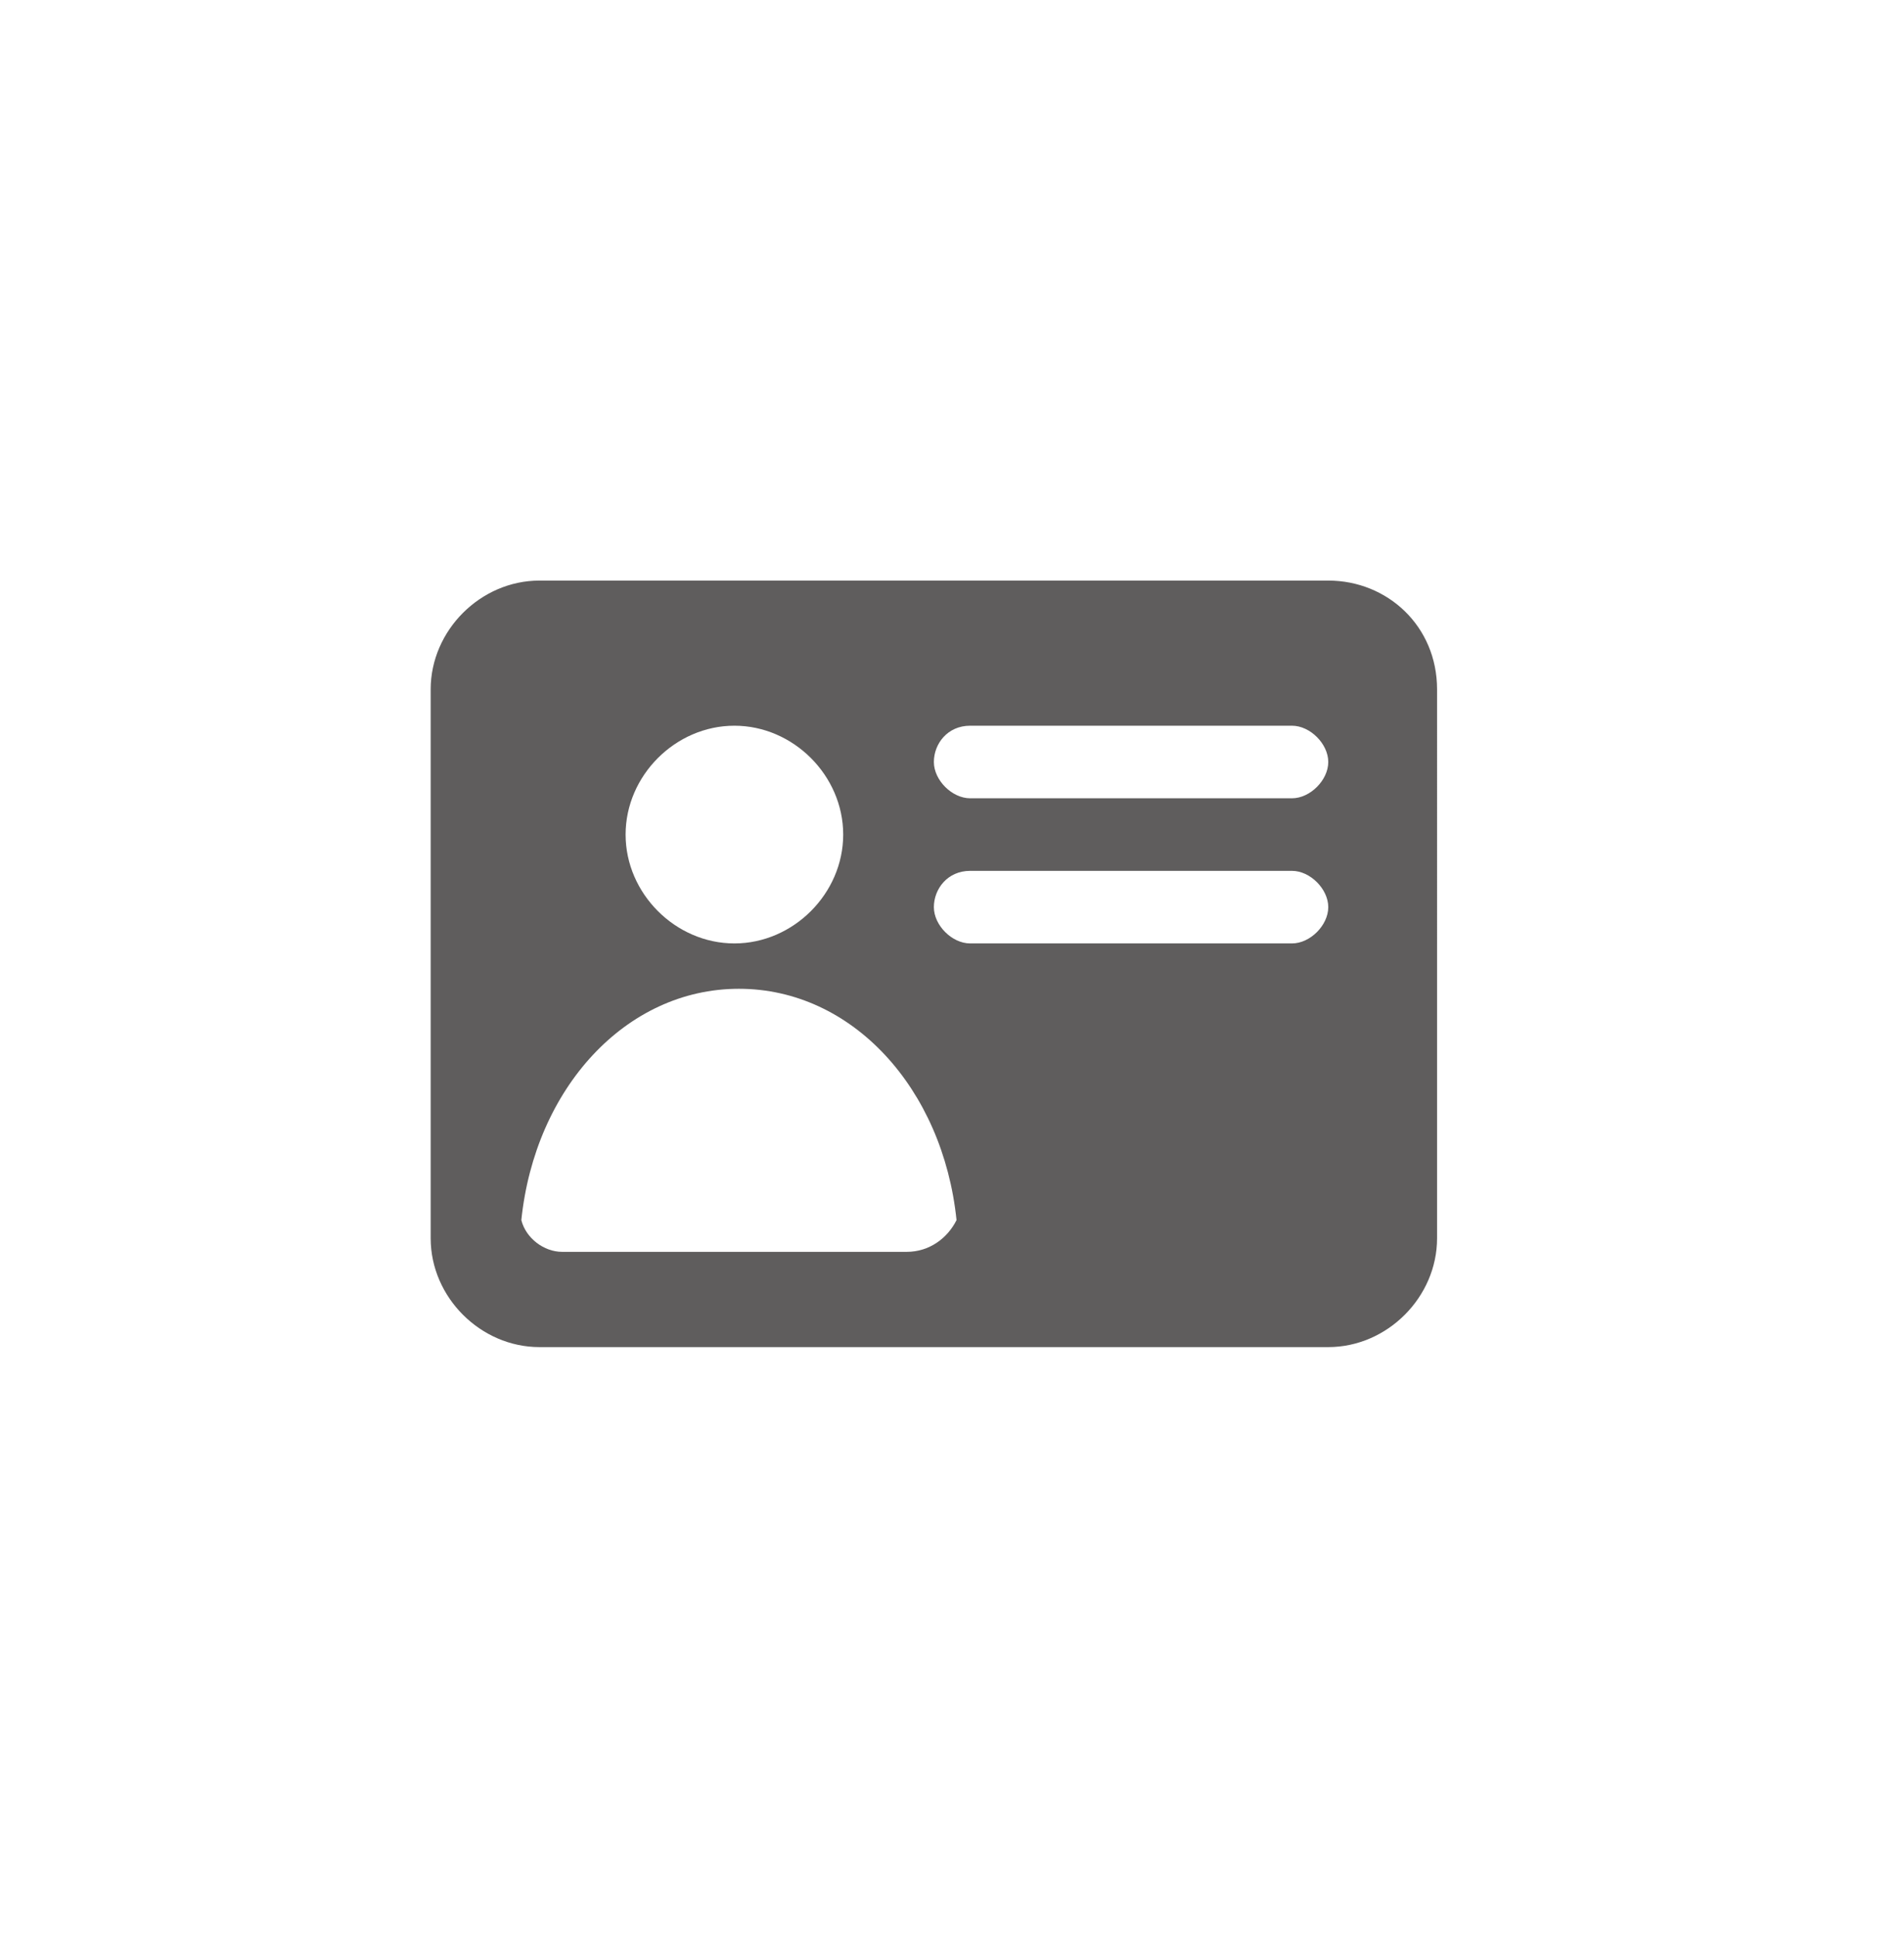 <?xml version="1.0" encoding="utf-8"?>
<!-- Generator: Adobe Illustrator 18.1.1, SVG Export Plug-In . SVG Version: 6.00 Build 0)  -->
<svg version="1.1" id="Layer_1" xmlns="http://www.w3.org/2000/svg" xmlns:xlink="http://www.w3.org/1999/xlink" x="0px" y="0px"
	 viewBox="0 0 42 42.7" enable-background="new 0 0 42 42.7" xml:space="preserve">
<path fill="#5F5D5D" d="M29.3,12.8H11.9c-1.3,0-2.4,1.1-2.4,2.4v12.1c0,1.3,1.1,2.4,2.4,2.4h17.4c1.3,0,2.4-1.1,2.4-2.4V15.2
	C31.7,13.8,30.6,12.8,29.3,12.8z M16.2,16c1.3,0,2.4,1.1,2.4,2.4c0,1.3-1.1,2.4-2.4,2.4c-1.3,0-2.4-1.1-2.4-2.4
	C13.8,17.1,14.9,16,16.2,16z M20,27.6h-7.6c-0.4,0-0.8-0.3-0.9-0.7c0.3-2.9,2.3-5.1,4.8-5.1s4.5,2.2,4.8,5.1
	C20.9,27.3,20.5,27.6,20,27.6z M28.5,20.8h-7.1c-0.4,0-0.8-0.4-0.8-0.8c0-0.4,0.3-0.8,0.8-0.8h7.1c0.4,0,0.8,0.4,0.8,0.8
	C29.3,20.4,28.9,20.8,28.5,20.8z M28.5,17.6h-7.1c-0.4,0-0.8-0.4-0.8-0.8c0-0.4,0.3-0.8,0.8-0.8h7.1c0.4,0,0.8,0.4,0.8,0.8
	C29.3,17.2,28.9,17.6,28.5,17.6z"/>
</svg>
